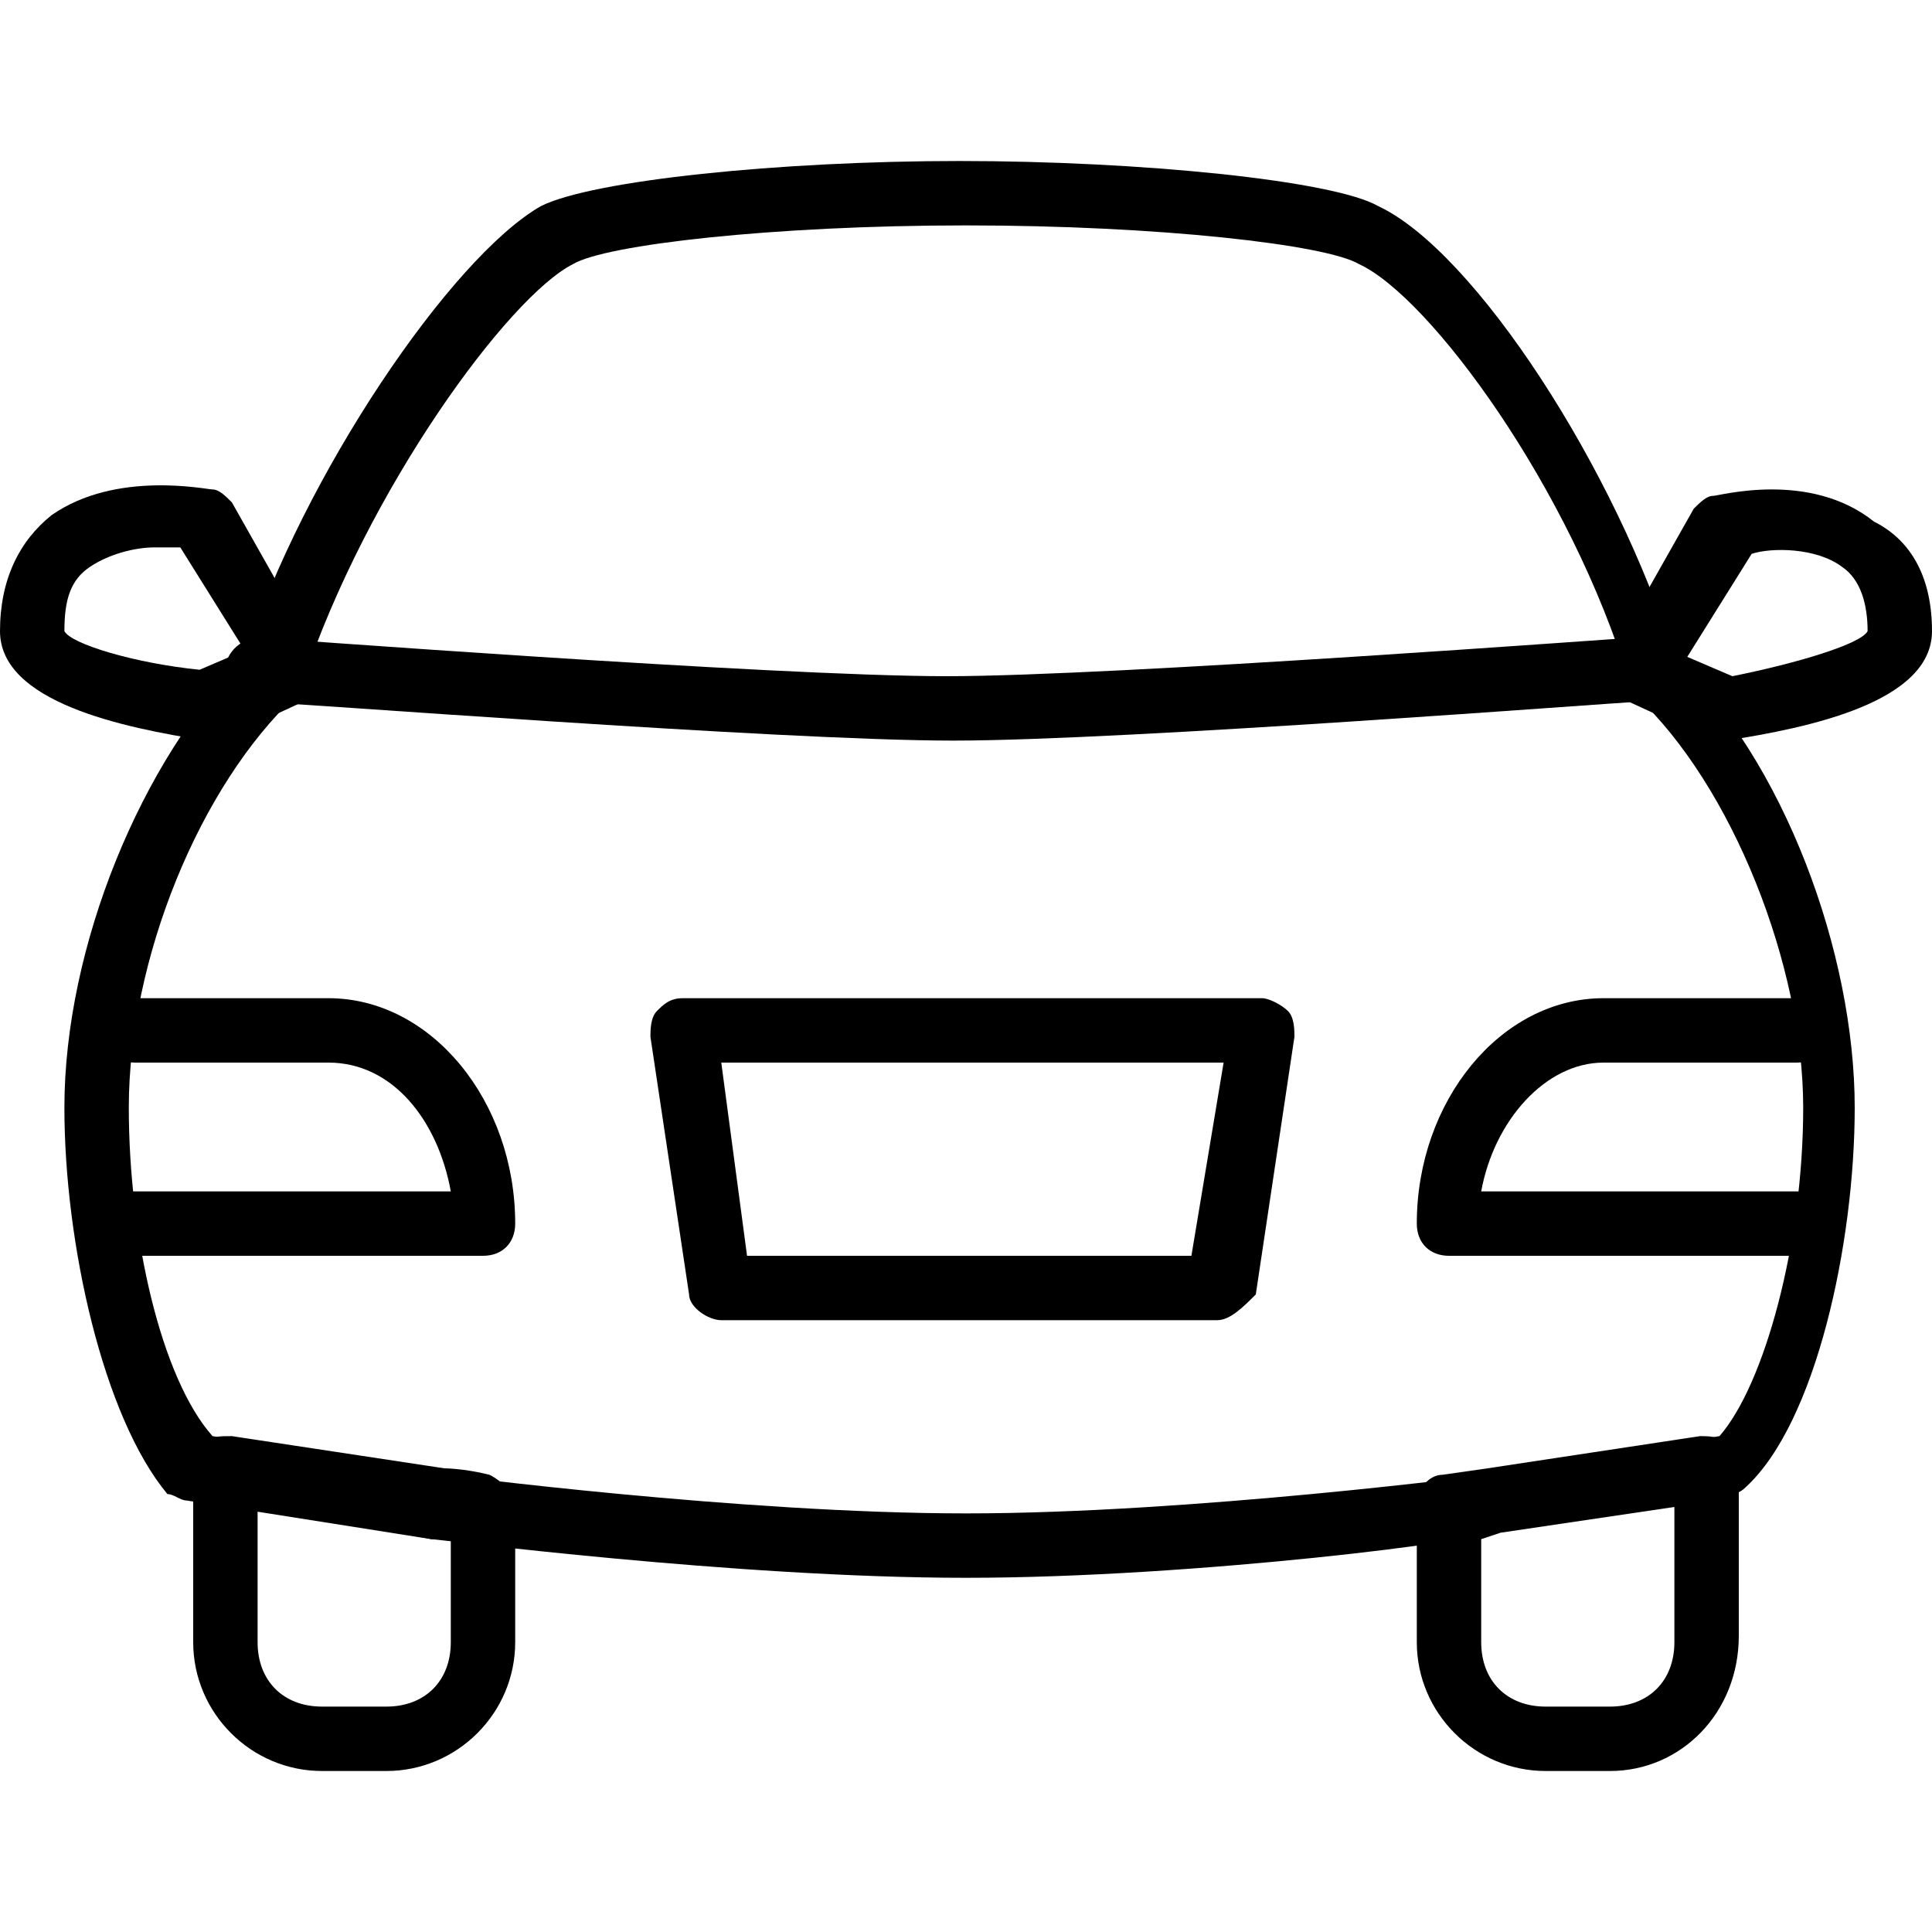 <?xml version="1.0" encoding="utf-8"?>
<!-- Generator: Adobe Illustrator 19.0.0, SVG Export Plug-In . SVG Version: 6.00 Build 0)  -->
<svg version="1.1" id="Layer_1" xmlns="http://www.w3.org/2000/svg" xmlns:xlink="http://www.w3.org/1999/xlink" x="0px" y="0px"
	 viewBox="0 0 30 30" style="enable-background:new 0 0 30 30;" xml:space="preserve">
<g>
	<g>
		<path d="M7.5,19.5H2c-0.3,0-0.5-0.2-0.5-0.5s0.2-0.5,0.5-0.5h5c-0.2-1.1-0.9-2-1.9-2h-3c-0.3,0-0.5-0.2-0.5-0.5s0.2-0.5,0.5-0.5h3
			C6.7,15.5,8,17.1,8,19C8,19.3,7.8,19.5,7.5,19.5z"/>
	</g>
	<g>
		<path d="M18.9,20.5h-7.7c-0.2,0-0.5-0.2-0.5-0.4l-0.6-4c0-0.1,0-0.3,0.1-0.4c0.1-0.1,0.2-0.2,0.4-0.2h9c0.1,0,0.3,0.1,0.4,0.2
			c0.1,0.1,0.1,0.3,0.1,0.4l-0.6,4C19.3,20.3,19.1,20.5,18.9,20.5z M11.6,19.5h6.9l0.5-3h-7.8L11.6,19.5z"/>
	</g>
	<g>
		<path d="M3.2,11.5C3.1,11.5,3.1,11.5,3.2,11.5C1.9,11.3,0,10.9,0,9.8C0,9,0.3,8.4,0.8,8c1-0.7,2.4-0.4,2.5-0.4
			c0.1,0,0.2,0.1,0.3,0.2l1.3,2.3C5,10.3,5,10.4,5,10.6c0,0.1-0.1,0.2-0.3,0.3l-1.3,0.6C3.3,11.5,3.2,11.5,3.2,11.5z M2.4,8.5
			c-0.3,0-0.7,0.1-1,0.3C1.1,9,1,9.3,1,9.8c0.1,0.2,1.1,0.5,2.1,0.6l0.7-0.3L2.8,8.5C2.7,8.5,2.5,8.5,2.4,8.5z"/>
	</g>
	<g>
		<path d="M14.8,11.5c-2.7,0-10.4-0.6-10.8-0.6c-0.3,0-0.5-0.3-0.5-0.5c0-0.3,0.3-0.5,0.5-0.5c0.1,0,8,0.6,10.7,0.6
			c2.6,0,10.6-0.6,10.7-0.6c0.3,0,0.5,0.2,0.5,0.5c0,0.3-0.2,0.5-0.5,0.5C25.2,10.9,17.5,11.5,14.8,11.5z"/>
	</g>
	<g>
		<path d="M28,19.5h-5.5c-0.3,0-0.5-0.2-0.5-0.5c0-1.9,1.3-3.5,2.9-3.5h3c0.3,0,0.5,0.2,0.5,0.5s-0.2,0.5-0.5,0.5h-3
			c-0.9,0-1.7,0.9-1.9,2h5c0.3,0,0.5,0.2,0.5,0.5S28.3,19.5,28,19.5z"/>
	</g>
	<g>
		<path d="M26.8,11.5c-0.1,0-0.1,0-0.2,0l-1.3-0.6c-0.1-0.1-0.2-0.2-0.3-0.3c0-0.1,0-0.3,0-0.4l1.3-2.3c0.1-0.1,0.2-0.2,0.3-0.2
			c0.1,0,1.5-0.4,2.5,0.4C29.7,8.4,30,9,30,9.8C30,10.9,28.1,11.3,26.8,11.5C26.9,11.5,26.9,11.5,26.8,11.5z M26.2,10.2l0.7,0.3
			c1-0.2,2-0.5,2.1-0.7c0-0.4-0.1-0.8-0.4-1c-0.4-0.3-1.1-0.3-1.4-0.2L26.2,10.2z"/>
	</g>
	<g>
		<path d="M25,27.5h-1c-1.1,0-2-0.9-2-2v-2.1c0-0.3,0.2-0.5,0.4-0.5l0.7-0.1l3.3-0.5c0.1,0,0.3,0,0.4,0.1c0.1,0.1,0.2,0.2,0.2,0.3
			c0,0.1,0,0.2,0,0.2v2.5C27,26.6,26.1,27.5,25,27.5z M23,23.9v1.6c0,0.6,0.4,1,1,1h1c0.6,0,1-0.4,1-1v-2.1l-2.7,0.4c0,0,0,0,0,0
			L23,23.9z"/>
	</g>
	<g>
		<path d="M6,27.5H5c-1.1,0-2-0.9-2-2V23c0-0.1,0-0.1,0-0.2c0-0.1,0.1-0.3,0.2-0.4c0.1-0.1,0.2-0.1,0.4-0.1l3.3,0.5
			c0,0,0.3,0,0.7,0.1C7.8,23,8,23.2,8,23.4v2.1C8,26.6,7.1,27.5,6,27.5z M4,23.4v2.1c0,0.6,0.4,1,1,1h1c0.6,0,1-0.4,1-1v-1.6
			c-0.2,0-0.3,0-0.3,0c0,0,0,0,0,0L4,23.4z"/>
	</g>
	<g>
		<path d="M15,24.5c-3.6,0-8.2-0.6-8.3-0.6l-3.8-0.6c-0.1,0-0.2-0.1-0.3-0.1C1.6,22,1,19.3,1,17.2c0-2.5,1.2-5.4,2.8-7
			c0.9-2.8,3.2-6.2,4.6-7c0.8-0.4,3.7-0.7,6.5-0.7s5.8,0.3,6.5,0.7c1.5,0.7,3.7,4.1,4.6,7c1.7,1.6,2.8,4.6,2.8,7
			c0,2.1-0.6,4.9-1.7,5.9c-0.1,0.1-0.2,0.1-0.3,0.1l-3.8,0.6C23.2,23.9,18.6,24.5,15,24.5z M3.3,22.3l3.6,0.6c0,0,4.6,0.6,8.1,0.6
			s8.1-0.6,8.1-0.6l3.6-0.6c0.7-0.8,1.3-3,1.3-5.1c0-2.2-1.1-5-2.6-6.4c-0.1-0.1-0.1-0.1-0.1-0.2c-0.9-3-3.1-6-4.2-6.5
			C20.6,3.8,18,3.5,15,3.5S9.4,3.8,8.9,4.1c-1,0.5-3.2,3.5-4.2,6.5c0,0.1-0.1,0.2-0.1,0.2C3.1,12.2,2,14.9,2,17.2
			C2,19.2,2.5,21.4,3.3,22.3z"/>
	</g>
</g>
</svg>
